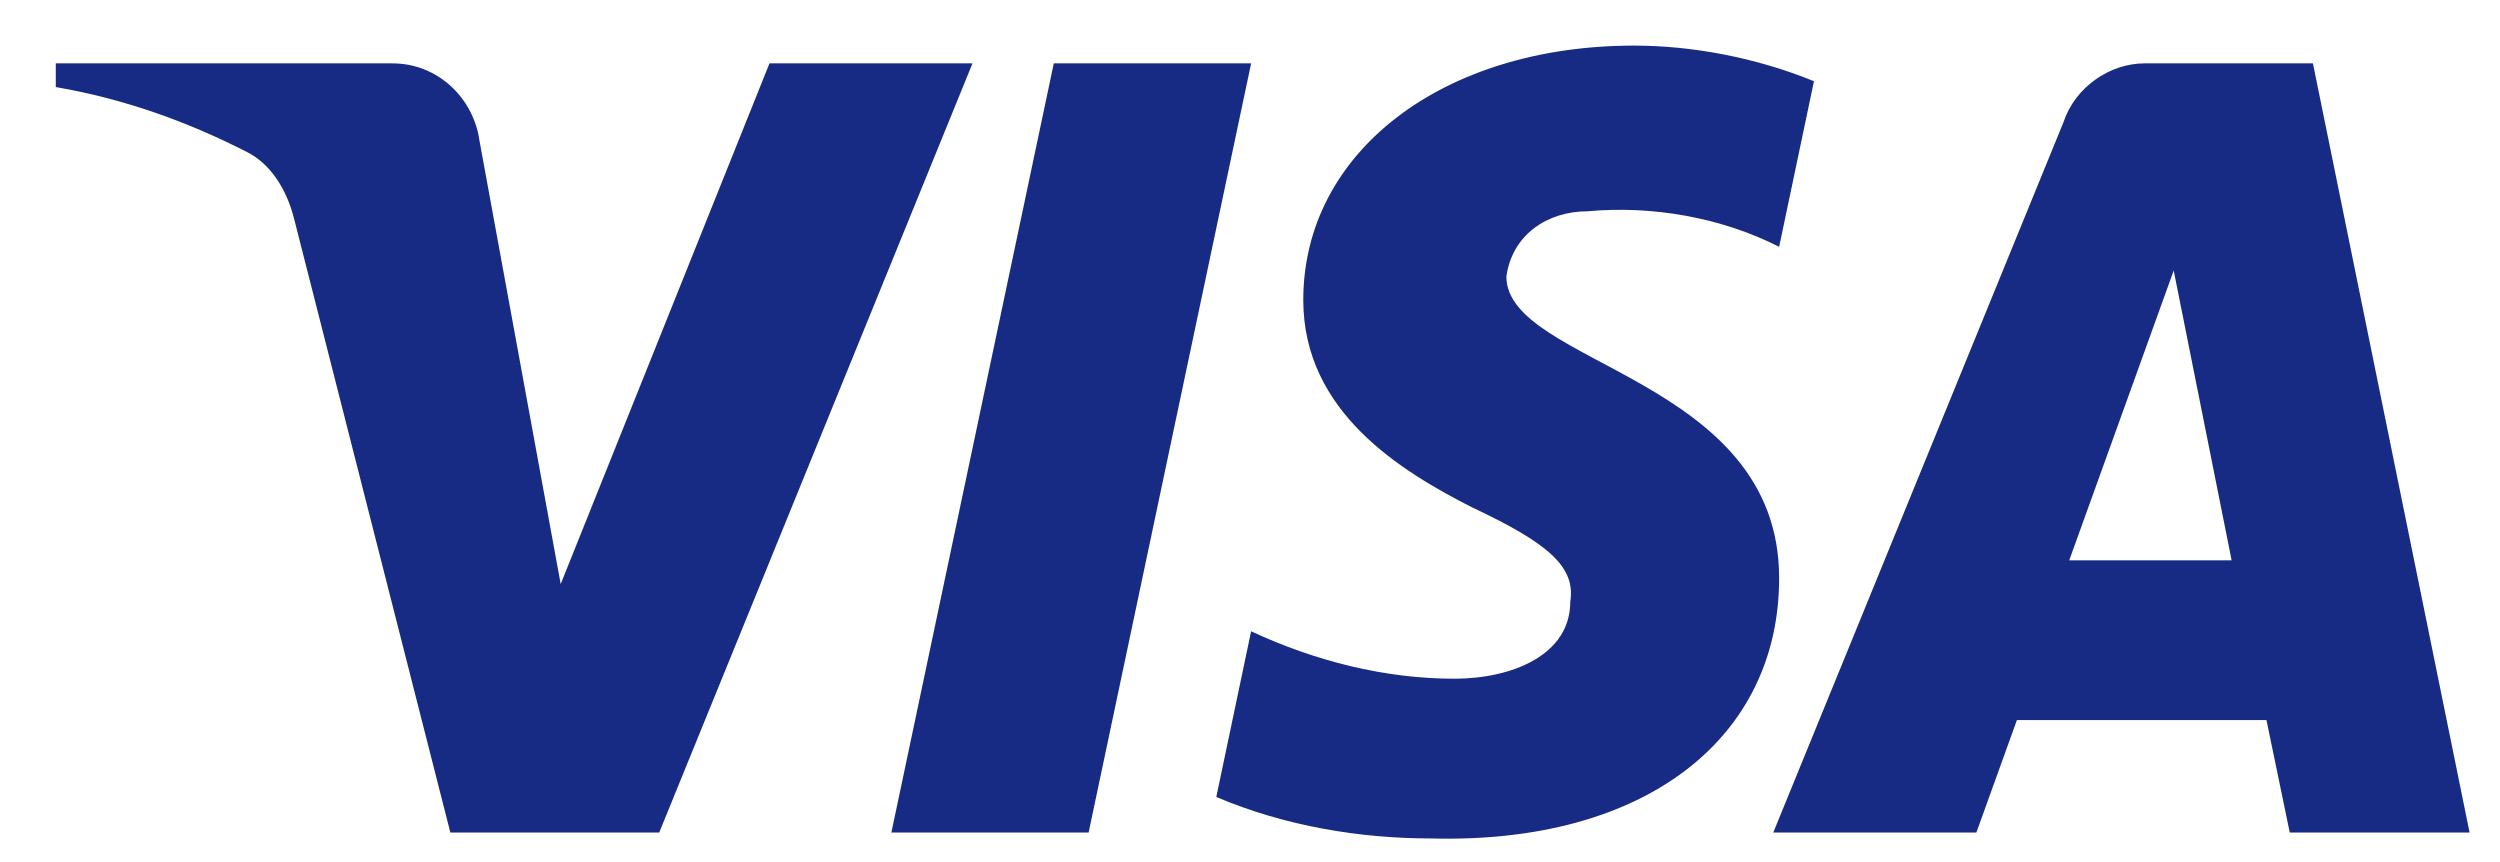 <svg width="29" height="10" viewBox="0 0 29 10" fill="none" xmlns="http://www.w3.org/2000/svg">
<path fill-rule="evenodd" clip-rule="evenodd" d="M7.647 9.657H5.224L3.407 2.52C3.321 2.192 3.138 1.902 2.868 1.765C2.196 1.421 1.455 1.148 0.647 1.01V0.735H4.551C5.089 0.735 5.493 1.148 5.561 1.627L6.504 6.775L8.926 0.735H11.281L7.647 9.657ZM12.628 9.657H10.34L12.224 0.735H14.513L12.628 9.657ZM17.474 3.207C17.541 2.726 17.945 2.451 18.416 2.451C19.157 2.382 19.964 2.52 20.638 2.863L21.042 0.942C20.368 0.667 19.628 0.529 18.955 0.529C16.734 0.529 15.118 1.765 15.118 3.48C15.118 4.785 16.263 5.47 17.071 5.883C17.945 6.294 18.282 6.569 18.215 6.981C18.215 7.598 17.541 7.873 16.869 7.873C16.061 7.873 15.252 7.667 14.513 7.323L14.109 9.245C14.917 9.588 15.791 9.726 16.599 9.726C19.09 9.793 20.638 8.559 20.638 6.706C20.638 4.372 17.474 4.235 17.474 3.207ZM28.647 9.657L26.83 0.735H24.878C24.474 0.735 24.07 1.01 23.935 1.421L20.57 9.657H22.926L23.396 8.353H26.291L26.561 9.657H28.647ZM25.215 3.138L25.887 6.5H24.003L25.215 3.138Z" fill="#172B85"/>
</svg>
